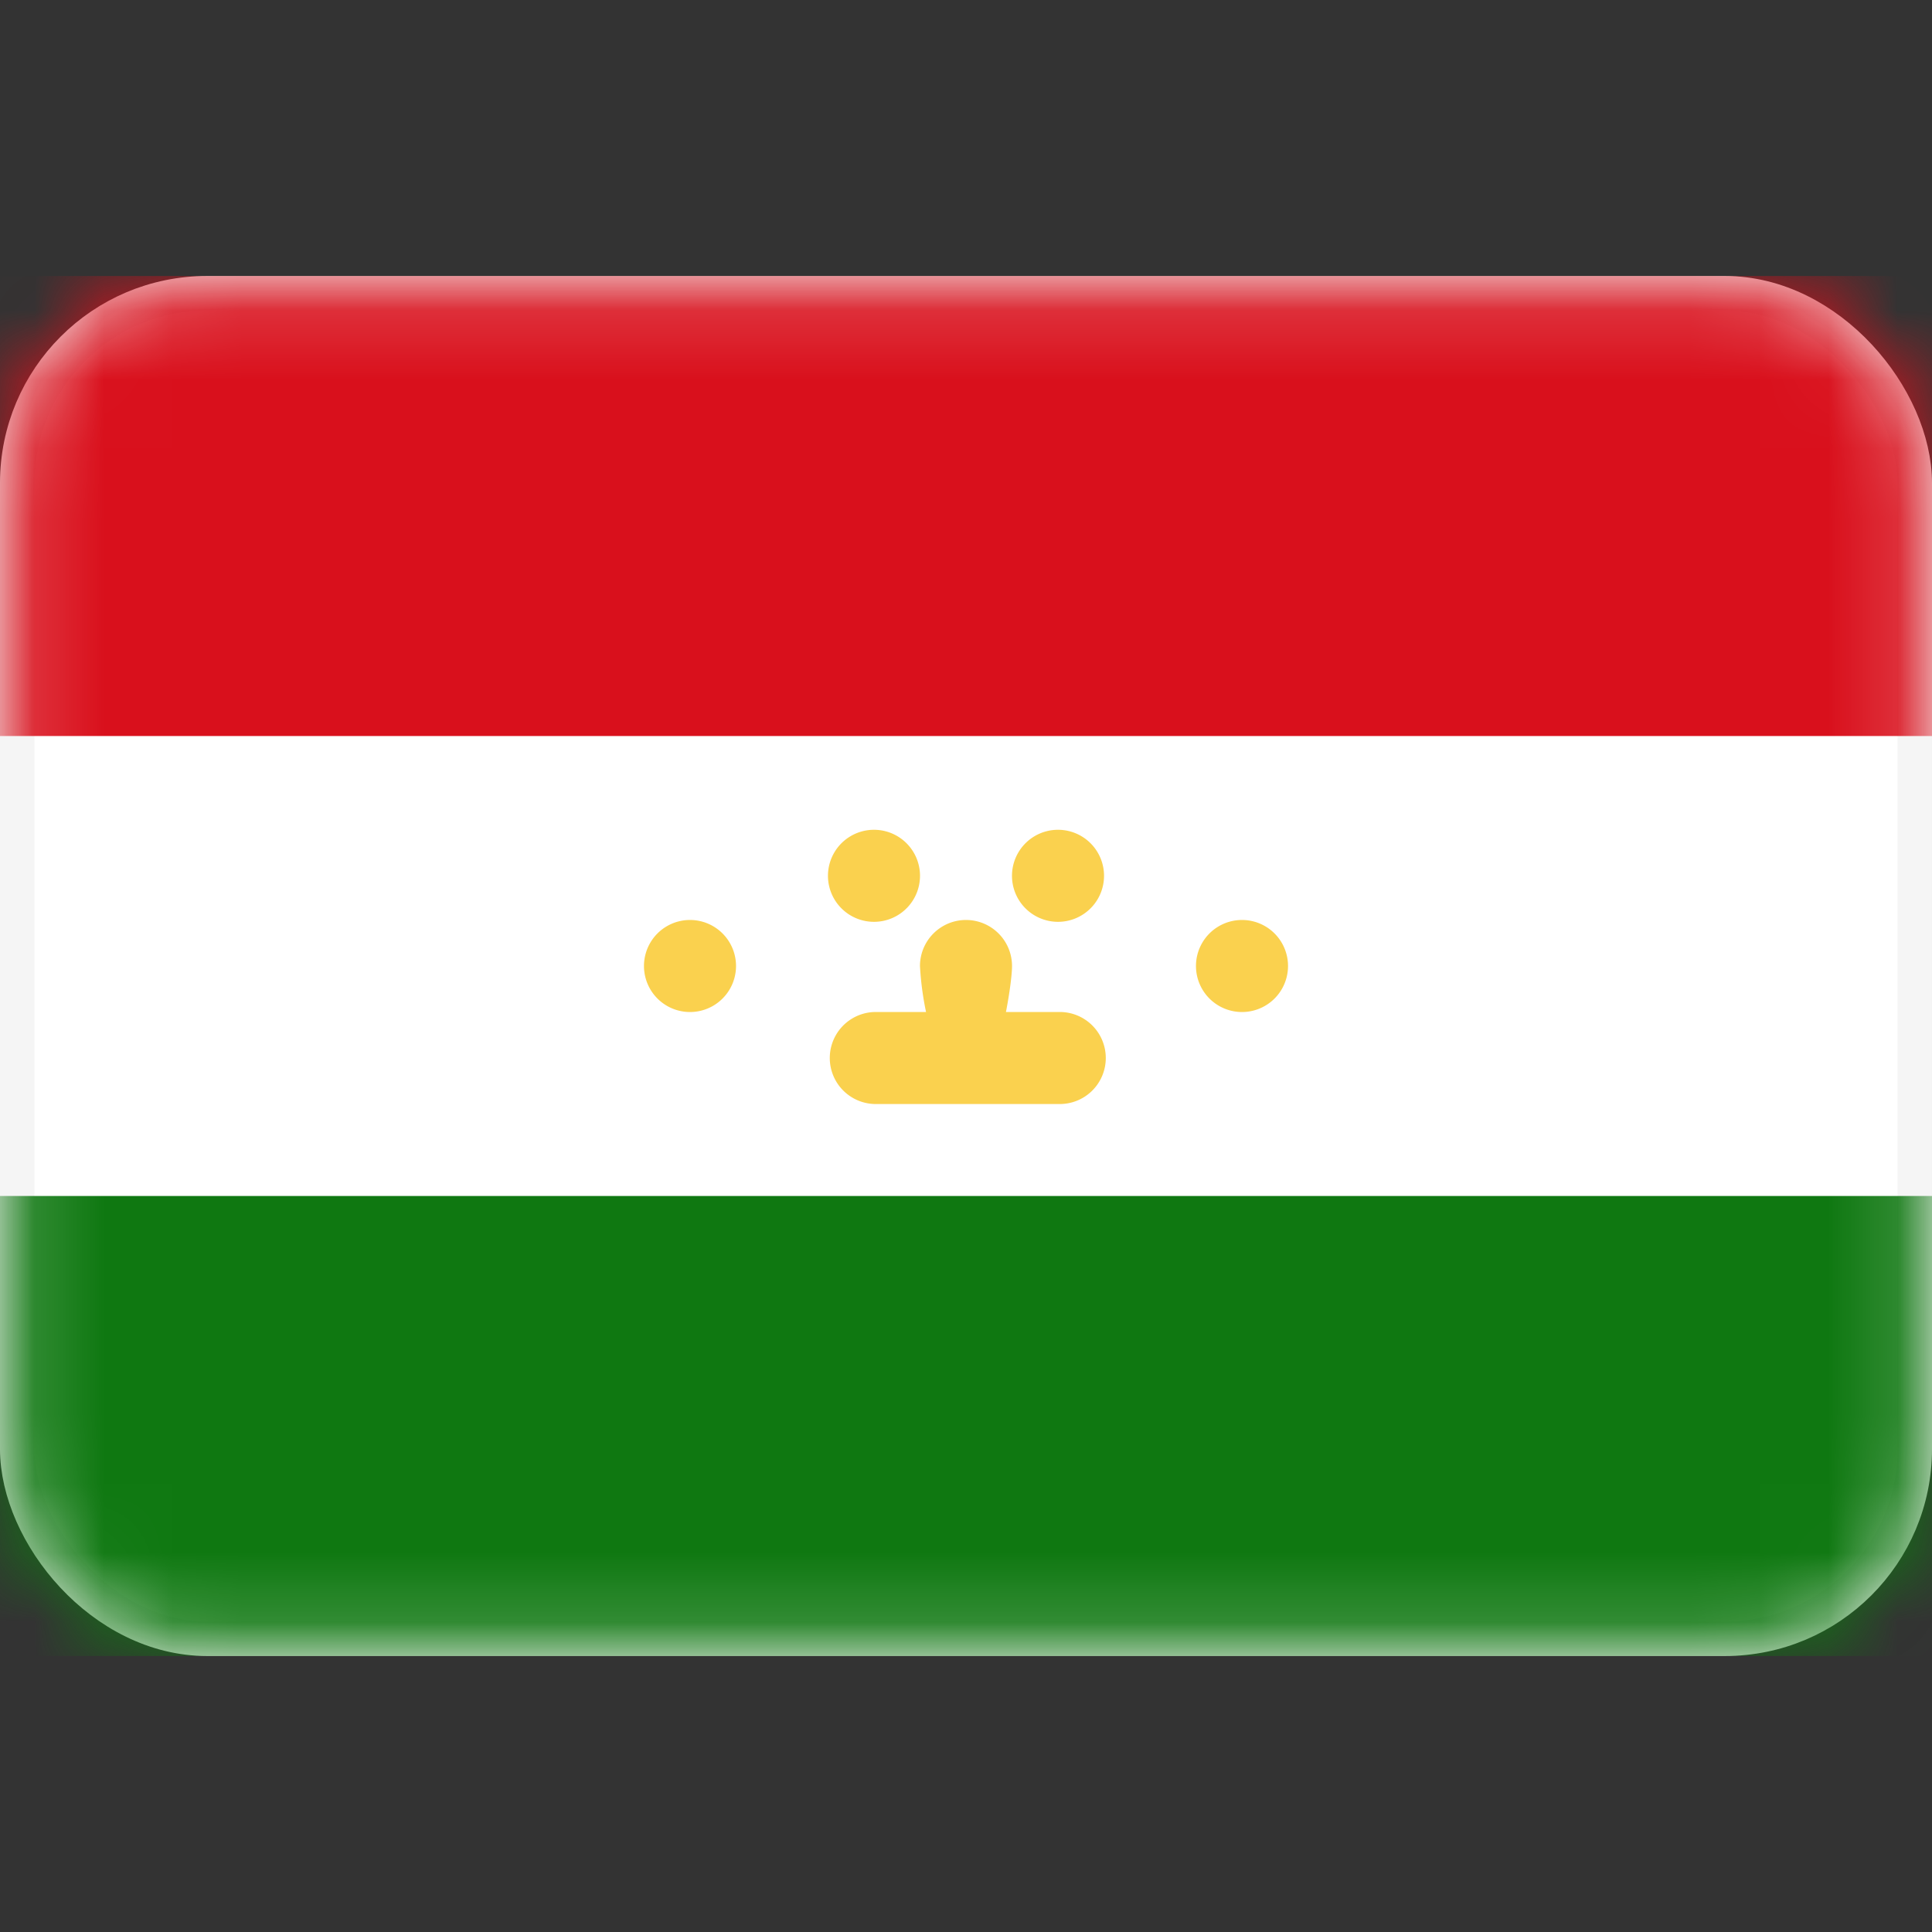 <svg viewBox="0 0 28 28" fill="none" xmlns="http://www.w3.org/2000/svg"><rect x="0" y="0" width="28" height="28" fill="#333333" stroke="none"/><rect x=".25" y="4.25" width="27.5" height="19.5" rx="2.75" fill="#fff" stroke="#F5F5F5" stroke-width=".5"/><mask id="a" style="mask-type:alpha" maskUnits="userSpaceOnUse" x="0" y="4" width="28" height="20"><rect x=".25" y="4.25" width="27.5" height="19.5" rx="2.75" fill="#fff" stroke="#fff" stroke-width=".5"/></mask><g mask="url(#a)" fill-rule="evenodd" clip-rule="evenodd"><path d="M0 10.667h28V4H0v6.667z" fill="#D9101C"/><path d="M0 24h28v-6.667H0V24z" fill="#0F7811"/><path d="M13.333 12.667a.667.667 0 11-1.333 0 .667.667 0 011.333 0zM14.667 14c0 .12-.032.377-.088.667h.754a.667.667 0 110 1.333h-2.666a.667.667 0 010-1.333h.754a4.357 4.357 0 01-.088-.667.667.667 0 011.334 0zM16 12.667a.667.667 0 11-1.333 0 .667.667 0 011.333 0zm2 2a.667.667 0 100-1.334.667.667 0 000 1.334zM10.667 14a.667.667 0 11-1.334 0 .667.667 0 011.334 0z" fill="#FAD14E"/></g></svg>